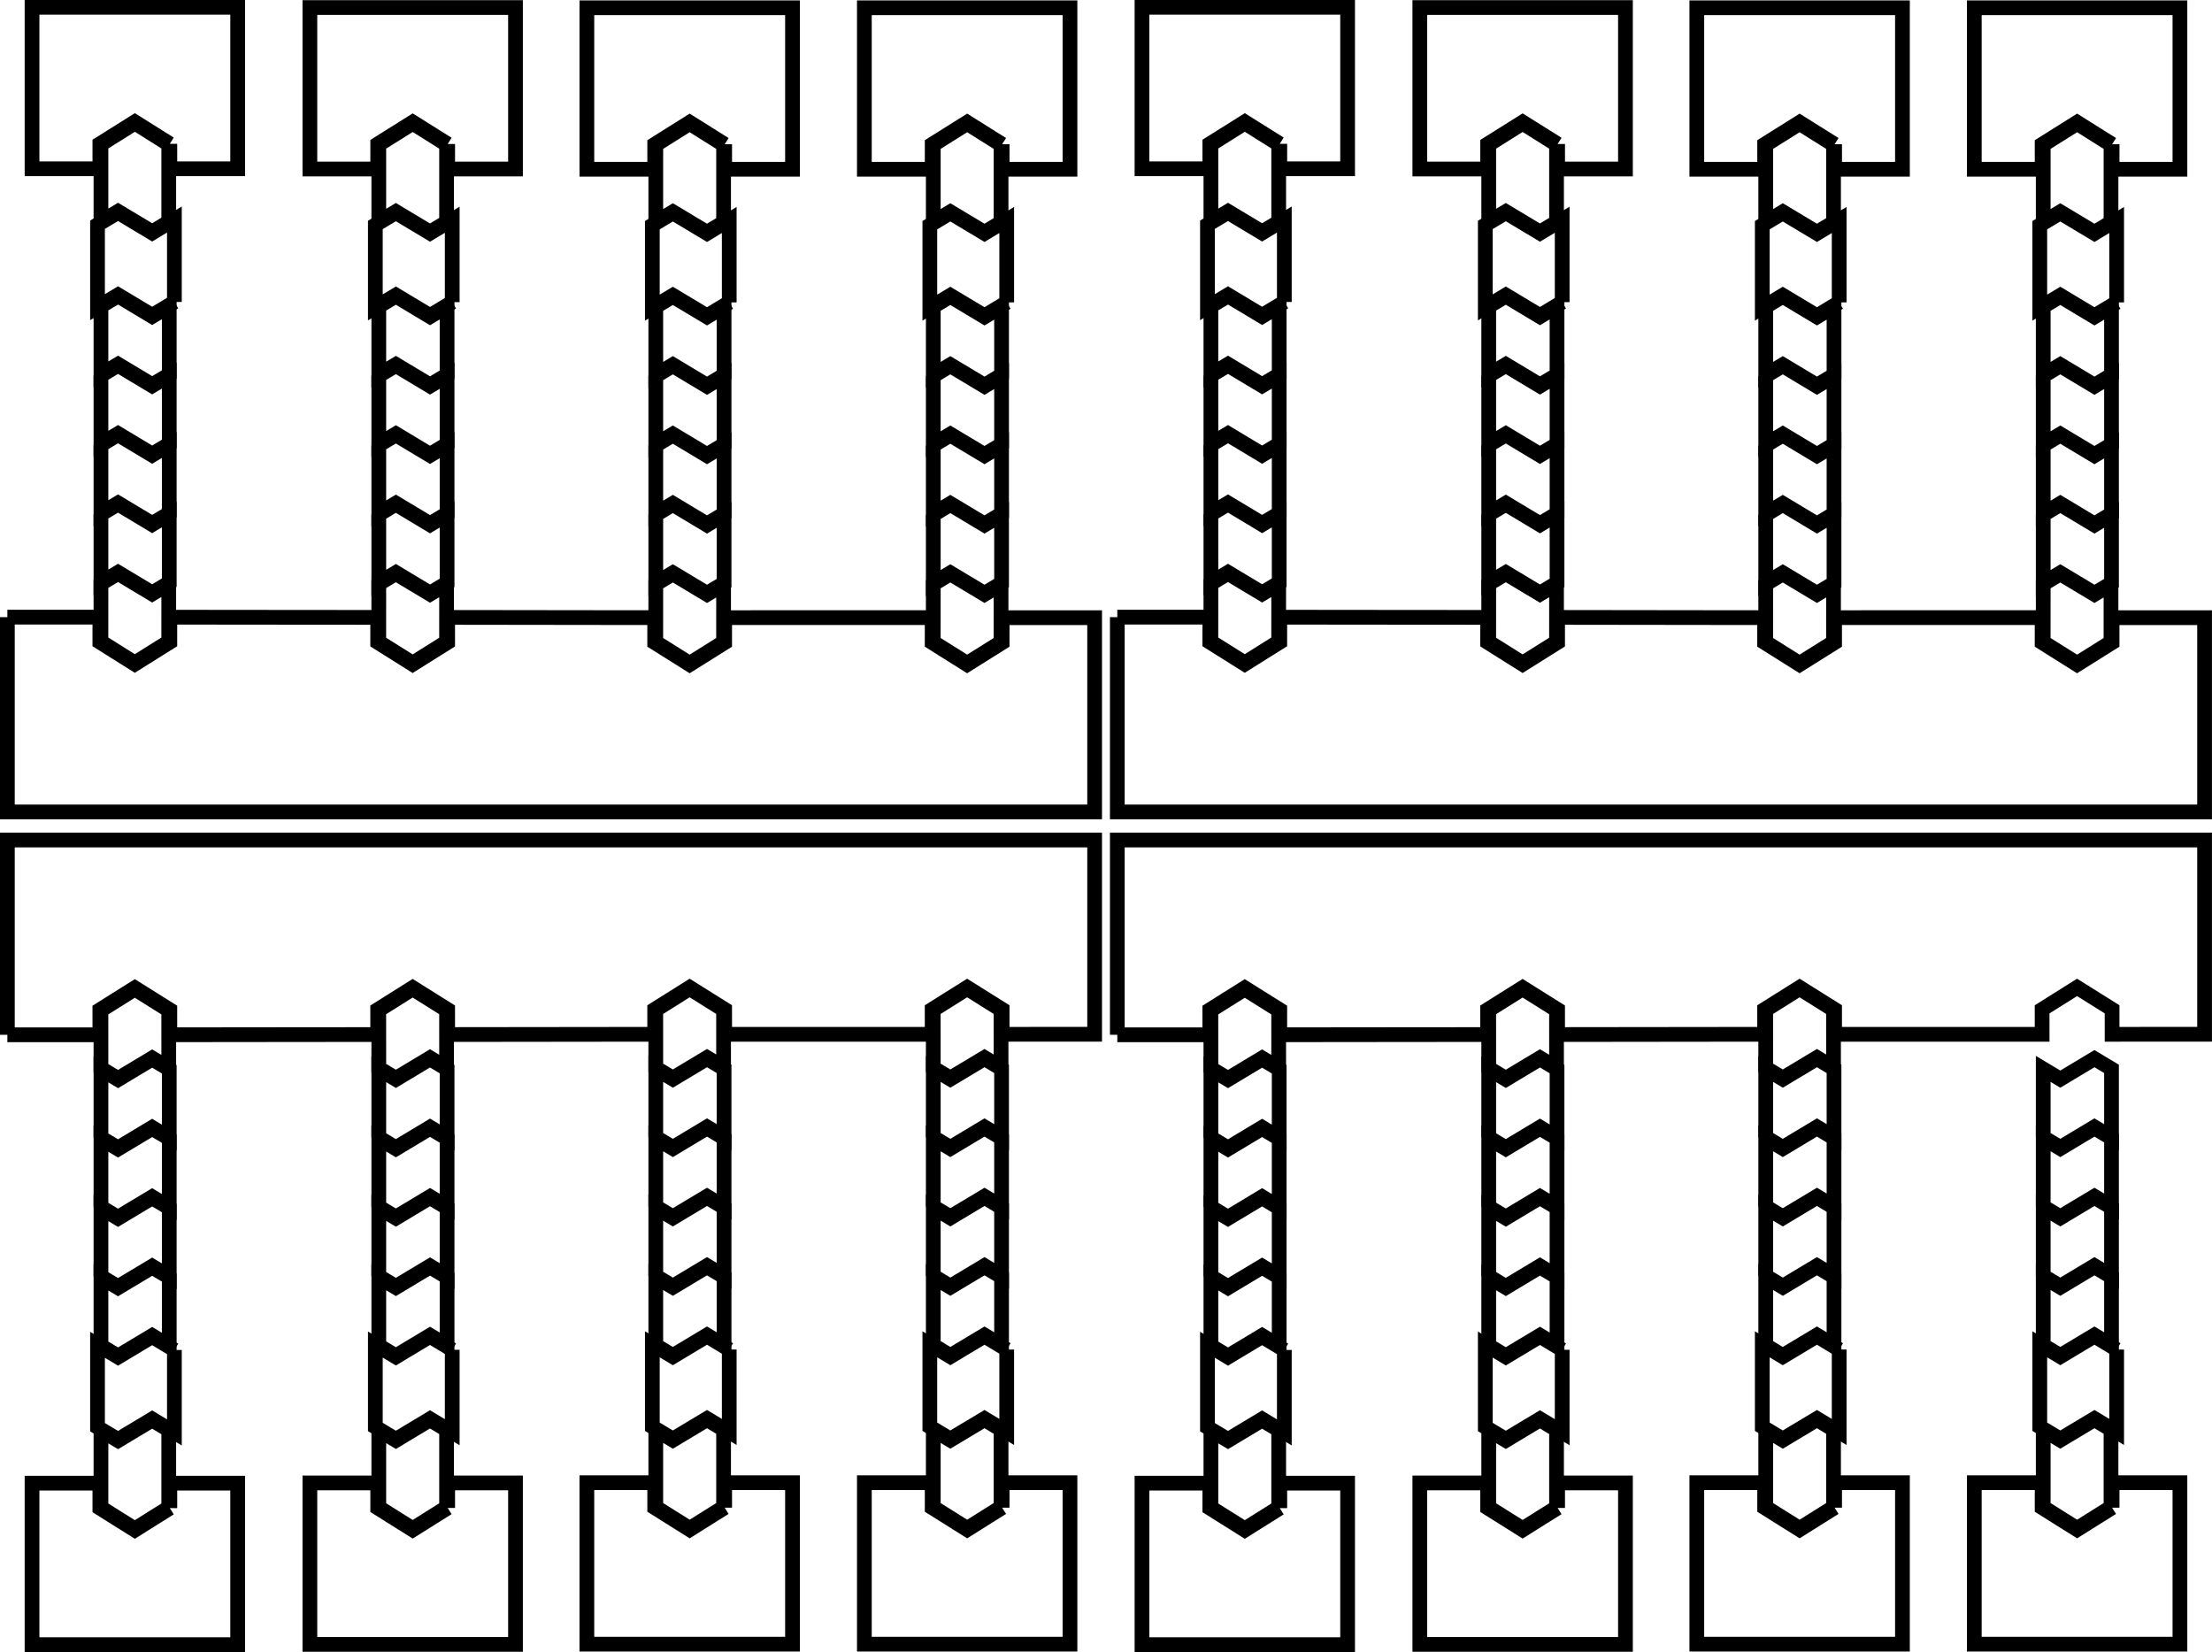 <?xml version="1.0" encoding="UTF-8" standalone="no"?>
<svg
   xmlns:dc="http://purl.org/dc/elements/1.1/"
   xmlns:cc="http://creativecommons.org/ns#"
   xmlns:rdf="http://www.w3.org/1999/02/22-rdf-syntax-ns#"
   xmlns:svg="http://www.w3.org/2000/svg"
   xmlns="http://www.w3.org/2000/svg"
   xmlns:sodipodi="http://sodipodi.sourceforge.net/DTD/sodipodi-0.dtd"
   xmlns:inkscape="http://www.inkscape.org/namespaces/inkscape"
   width="150.125"
   height="112.125"
   id="svg3281"
   version="1.1"
   inkscape:version="0.48.2 r9819"
   sodipodi:docname="test device 3.svg">
  <sodipodi:namedview
     pagecolor="#ffffff"
     bordercolor="#666666"
     borderopacity="1"
     objecttolerance="10"
     gridtolerance="10"
     guidetolerance="10"
     inkscape:pageopacity="0"
     inkscape:pageshadow="2"
     inkscape:window-width="640"
     inkscape:window-height="480"
     id="namedview3573"
     showgrid="false"
     inkscape:zoom="1.7940591"
     inkscape:cx="79.029652"
     inkscape:cy="51.076876"
     inkscape:window-x="314"
     inkscape:window-y="53"
     inkscape:window-maximized="0"
     inkscape:current-layer="g3571"
     fit-margin-top="0"
     fit-margin-left="0"
     fit-margin-right="0"
     fit-margin-bottom="0" />
  <desc
     id="desc3283">C:\Documents and Settings\User\Desktop\Alex\CMC 16 plex design.dxf - scale = 1.000000</desc>
  <defs
     id="defs3285">
    <marker
       refY="0"
       refX="0"
       style="overflow:visible"
       id="DistanceX"
       orient="auto">
      <path
         style="stroke:#000000;stroke-width:0.5"
         d="M 3,-3 L -3,3 M 0,-5 L 0,5"
         id="path3288"
         inkscape:connector-curvature="0" />
    </marker>
    <pattern
       height="8"
       width="8"
       patternUnits="userSpaceOnUse"
       y="0"
       x="0"
       id="Hatch">
      <path
         linecap="square"
         stroke="#000000"
         stroke-width="0.25"
         d="M8 4 l-4,4"
         id="path3291" />
      <path
         linecap="square"
         stroke="#000000"
         stroke-width="0.25"
         d="M6 2 l-4,4"
         id="path3293" />
      <path
         linecap="square"
         stroke="#000000"
         stroke-width="0.25"
         d="M4 0 l-4,4"
         id="path3295" />
    </pattern>
    <symbol
       id="*MODEL_SPACE" />
    <symbol
       id="*PAPER_SPACE" />
  </defs>
  <g
     inkscape:label="0"
     inkscape:groupmode="layer"
     id="g3299"
     transform="translate(0,-940.25)">
    <path
       style="fill:none;stroke:#000000"
       d="M 25.708,965.751 L 25.708,967.005 L 25.708,968.229 L 25.708,970.386 L 26.867,969.691 L 29.184,971.081 L 30.343,970.386 L 30.343,968.069 L 30.343,966.867 L 30.343,965.751 L 29.184,966.447 L 26.867,965.056 L 25.708,965.751"
       id="path3301"
       inkscape:connector-curvature="0" />
    <path
       style="fill:none;stroke:#000000"
       d="M 30.693,960.756 L 30.692,960.351 L 30.692,955.162 L 29.184,956.071 L 26.867,954.681 L 25.474,955.517 L 25.474,961.11 L 26.867,960.275 L 29.184,961.665 L 30.693,960.756 L 30.693,960.756"
       id="path3303"
       inkscape:connector-curvature="0" />
    <path
       style="fill:none;stroke:#000000"
       d="M 49.182,950.04 L 46.808,948.551 L 44.434,950.04 L 44.434,951.736 L 39.83,951.736 L 39.83,940.778 L 53.786,940.778 L 53.786,951.736 L 49.182,951.736 L 49.182,950.04"
       id="path3305"
       inkscape:connector-curvature="0" />
    <path
       style="fill:none;stroke:#000000"
       d="M 30.309,950.061 L 28.009,948.617 L 25.708,950.061 L 25.708,955.303 L 26.867,954.608 L 29.184,955.998 L 30.309,955.32 L 30.309,950.061"
       id="path3307"
       inkscape:connector-curvature="0" />
    <path
       style="fill:none;stroke:#000000"
       d="M 30.383,950.023 L 30.383,951.719 L 34.986,951.719 L 34.986,940.761 L 21.031,940.761 L 21.031,951.719 L 25.635,951.719 L 25.635,950.023 L 28.009,948.534 L 30.383,950.023"
       id="path3309"
       inkscape:connector-curvature="0" />
    <path
       style="fill:none;stroke:#000000"
       d="M 68.014,950.04 L 65.64,948.551 L 63.266,950.04 L 63.266,951.736 L 58.663,951.736 L 58.663,940.778 L 72.618,940.778 L 72.618,951.736 L 68.014,951.736 L 68.014,950.04"
       id="path3311"
       inkscape:connector-curvature="0" />
    <path
       style="fill:none;stroke:#000000"
       d="M 25.708,970.46 L 25.708,971.713 L 25.708,972.937 L 25.708,975.094 L 26.867,974.399 L 29.184,975.79 L 30.343,975.094 L 30.343,972.777 L 30.343,971.575 L 30.343,970.46 L 29.184,971.155 L 26.867,969.764 L 25.708,970.46"
       id="path3313"
       inkscape:connector-curvature="0" />
    <path
       style="fill:none;stroke:#000000"
       d="M 25.708,975.168 L 25.708,976.421 L 25.708,977.645 L 25.708,979.803 L 26.867,979.107 L 29.184,980.498 L 30.343,979.803 L 30.343,977.485 L 30.343,976.283 L 30.343,975.168 L 29.184,975.863 L 26.867,974.472 L 25.708,975.168"
       id="path3315"
       inkscape:connector-curvature="0" />
    <path
       style="fill:none;stroke:#000000"
       d="M 25.708,961.043 L 25.708,962.297 L 25.708,963.52 L 25.708,965.678 L 26.867,964.983 L 29.184,966.373 L 30.343,965.678 L 30.343,963.361 L 30.343,962.159 L 30.343,961.043 L 29.184,961.738 L 26.867,960.348 L 25.708,961.043"
       id="path3317"
       inkscape:connector-curvature="0" />
    <path
       style="fill:none;stroke:#000000"
       d="M 44.507,965.768 L 44.507,967.022 L 44.507,968.246 L 44.507,970.403 L 45.666,969.708 L 47.983,971.098 L 49.142,970.403 L 49.142,968.086 L 49.142,966.884 L 49.142,965.768 L 47.983,966.464 L 45.666,965.073 L 44.507,965.768"
       id="path3319"
       inkscape:connector-curvature="0" />
    <path
       style="fill:none;stroke:#000000"
       d="M 49.492,960.773 L 49.492,960.368 L 49.492,955.179 L 47.983,956.088 L 45.666,954.698 L 44.273,955.534 L 44.273,961.127 L 45.666,960.292 L 47.983,961.682 L 49.492,960.773 L 49.492,960.773"
       id="path3321"
       inkscape:connector-curvature="0" />
    <path
       style="fill:none;stroke:#000000"
       d="M 49.109,950.078 L 46.808,948.634 L 44.507,950.078 L 44.507,955.32 L 45.666,954.625 L 47.983,956.015 L 49.109,955.337 L 49.109,950.078"
       id="path3323"
       inkscape:connector-curvature="0" />
    <path
       style="fill:none;stroke:#000000"
       d="M 44.507,970.476 L 44.507,971.73 L 44.507,972.954 L 44.507,975.111 L 45.666,974.416 L 47.983,975.807 L 49.142,975.111 L 49.142,972.794 L 49.142,971.592 L 49.142,970.476 L 47.983,971.172 L 45.666,969.781 L 44.507,970.476"
       id="path3325"
       inkscape:connector-curvature="0" />
    <path
       style="fill:none;stroke:#000000"
       d="M 44.507,975.185 L 44.507,976.438 L 44.507,977.662 L 44.507,979.82 L 45.666,979.124 L 47.983,980.515 L 49.142,979.82 L 49.142,977.502 L 49.142,976.3 L 49.142,975.185 L 47.983,975.88 L 45.666,974.489 L 44.507,975.185"
       id="path3327"
       inkscape:connector-curvature="0" />
    <path
       style="fill:none;stroke:#000000"
       d="M 44.507,961.06 L 44.507,962.314 L 44.507,963.537 L 44.507,965.695 L 45.666,965 L 47.983,966.39 L 49.142,965.695 L 49.142,963.378 L 49.142,962.176 L 49.142,961.06 L 47.983,961.755 L 45.666,960.365 L 44.507,961.06"
       id="path3329"
       inkscape:connector-curvature="0" />
    <path
       style="fill:none;stroke:#000000"
       d="M 63.34,965.768 L 63.34,967.022 L 63.34,968.246 L 63.34,970.403 L 64.498,969.708 L 66.816,971.098 L 67.975,970.403 L 67.975,968.086 L 67.975,966.884 L 67.975,965.768 L 66.816,966.464 L 64.498,965.073 L 63.34,965.768"
       id="path3331"
       inkscape:connector-curvature="0" />
    <path
       style="fill:none;stroke:#000000"
       d="M 68.325,960.773 L 68.324,960.368 L 68.324,955.179 L 66.816,956.088 L 64.498,954.698 L 63.106,955.534 L 63.106,961.127 L 64.498,960.292 L 66.816,961.682 L 68.325,960.773 L 68.325,960.773"
       id="path3333"
       inkscape:connector-curvature="0" />
    <path
       style="fill:none;stroke:#000000"
       d="M 67.941,950.078 L 65.64,948.634 L 63.34,950.078 L 63.34,955.32 L 64.498,954.625 L 66.816,956.015 L 67.941,955.337 L 67.941,950.078"
       id="path3335"
       inkscape:connector-curvature="0" />
    <path
       style="fill:none;stroke:#000000"
       d="M 63.34,970.476 L 63.34,971.73 L 63.34,972.954 L 63.34,975.111 L 64.498,974.416 L 66.816,975.807 L 67.975,975.111 L 67.975,972.794 L 67.975,971.592 L 67.975,970.476 L 66.816,971.172 L 64.498,969.781 L 63.34,970.476"
       id="path3337"
       inkscape:connector-curvature="0" />
    <path
       style="fill:none;stroke:#000000"
       d="M 63.34,975.185 L 63.34,976.438 L 63.34,977.662 L 63.34,979.82 L 64.498,979.124 L 66.816,980.515 L 67.975,979.82 L 67.975,977.502 L 67.975,976.3 L 67.975,975.185 L 66.816,975.88 L 64.498,974.489 L 63.34,975.185"
       id="path3339"
       inkscape:connector-curvature="0" />
    <path
       style="fill:none;stroke:#000000"
       d="M 63.34,961.06 L 63.34,962.314 L 63.34,963.537 L 63.34,965.695 L 64.498,965 L 66.816,966.39 L 67.975,965.695 L 67.975,963.378 L 67.975,962.176 L 67.975,961.06 L 66.816,961.755 L 64.498,960.365 L 63.34,961.06"
       id="path3341"
       inkscape:connector-curvature="0" />
    <path
       style="fill:none;stroke:#000000"
       d="M 6.852,965.737 L 6.852,966.991 L 6.852,968.215 L 6.852,970.372 L 8.01,969.677 L 10.328,971.068 L 11.487,970.372 L 11.487,968.055 L 11.487,966.853 L 11.487,965.737 L 10.328,966.433 L 8.01,965.042 L 6.852,965.737"
       id="path3343"
       inkscape:connector-curvature="0" />
    <path
       style="fill:none;stroke:#000000"
       d="M 11.837,960.742 L 11.836,960.337 L 11.836,955.148 L 10.328,956.057 L 8.01,954.667 L 6.618,955.503 L 6.618,961.096 L 8.01,960.261 L 10.328,961.651 L 11.837,960.742 L 11.837,960.742"
       id="path3345"
       inkscape:connector-curvature="0" />
    <path
       style="fill:none;stroke:#000000"
       d="M 11.453,950.047 L 9.152,948.604 L 6.852,950.047 L 6.852,955.289 L 8.01,954.594 L 10.328,955.984 L 11.453,955.306 L 11.453,950.047"
       id="path3347"
       inkscape:connector-curvature="0" />
    <path
       style="fill:none;stroke:#000000"
       d="M 11.526,950.009 L 11.526,951.705 L 16.13,951.705 L 16.13,940.747 L 2.175,940.747 L 2.175,951.705 L 6.778,951.705 L 6.778,950.009 L 9.152,948.52 L 11.526,950.009"
       id="path3349"
       inkscape:connector-curvature="0" />
    <path
       style="fill:none;stroke:#000000"
       d="M 6.852,970.446 L 6.852,971.699 L 6.852,972.923 L 6.852,975.08 L 8.01,974.385 L 10.328,975.776 L 11.487,975.08 L 11.487,972.763 L 11.487,971.561 L 11.487,970.446 L 10.328,971.141 L 8.01,969.75 L 6.852,970.446"
       id="path3351"
       inkscape:connector-curvature="0" />
    <path
       style="fill:none;stroke:#000000"
       d="M 6.852,975.154 L 6.852,976.407 L 6.852,977.631 L 6.852,979.789 L 8.01,979.093 L 10.328,980.484 L 11.487,979.789 L 11.487,977.471 L 11.487,976.269 L 11.487,975.154 L 10.328,975.849 L 8.01,974.458 L 6.852,975.154"
       id="path3353"
       inkscape:connector-curvature="0" />
    <path
       style="fill:none;stroke:#000000"
       d="M 6.852,961.029 L 6.852,962.283 L 6.852,963.506 L 6.852,965.664 L 8.01,964.969 L 10.328,966.359 L 11.487,965.664 L 11.487,963.347 L 11.487,962.145 L 11.487,961.029 L 10.328,961.725 L 8.01,960.334 L 6.852,961.029"
       id="path3355"
       inkscape:connector-curvature="0" />
    <path
       style="fill:none;stroke:#000000"
       d="M 0.5,982.132 L 0.5,995.352 L 74.291,995.352 L 74.291,982.17 L 68.014,982.167 L 68.013,983.862 L 65.638,985.351 L 63.265,983.86 L 63.266,982.165 L 60.112,982.164 L 49.181,982.167 L 49.18,983.862 L 46.806,985.351 L 44.432,983.86 L 44.433,982.165 L 41.351,982.164 L 30.382,982.15 L 30.381,983.845 L 28.006,985.334 L 25.633,983.843 L 25.634,982.148 L 21.63,982.146 L 11.526,982.136 L 11.525,983.831 L 9.15,985.32 L 6.777,983.829 L 6.778,982.134 L 0.5,982.132"
       id="path3357"
       inkscape:connector-curvature="0" />
    <path
       style="fill:none;stroke:#000000"
       d="M 11.453,979.882 L 11.452,983.794 L 9.15,985.236 L 6.85,983.792 L 6.852,979.862 L 8.01,979.167 L 10.328,980.557 L 11.453,979.882"
       id="path3359"
       inkscape:connector-curvature="0" />
    <path
       style="fill:none;stroke:#000000"
       d="M 30.309,979.896 L 30.308,983.808 L 28.006,985.25 L 25.706,983.806 L 25.708,979.876 L 26.867,979.181 L 29.184,980.571 L 30.309,979.896"
       id="path3361"
       inkscape:connector-curvature="0" />
    <path
       style="fill:none;stroke:#000000"
       d="M 49.109,979.913 L 49.107,983.825 L 46.805,985.267 L 44.505,983.823 L 44.507,979.893 L 45.666,979.198 L 47.983,980.588 L 49.109,979.913"
       id="path3363"
       inkscape:connector-curvature="0" />
    <path
       style="fill:none;stroke:#000000"
       d="M 67.941,979.913 L 67.939,983.825 L 65.638,985.267 L 63.338,983.823 L 63.34,979.893 L 64.498,979.198 L 66.816,980.588 L 67.941,979.913"
       id="path3365"
       inkscape:connector-curvature="0" />
    <path
       style="fill:none;stroke:#000000"
       d="M 101.038,965.751 L 101.038,967.005 L 101.038,968.229 L 101.038,970.386 L 102.197,969.691 L 104.514,971.081 L 105.673,970.386 L 105.673,968.069 L 105.673,966.867 L 105.673,965.751 L 104.514,966.447 L 102.197,965.056 L 101.038,965.751"
       id="path3367"
       inkscape:connector-curvature="0" />
    <path
       style="fill:none;stroke:#000000"
       d="M 106.023,960.756 L 106.023,960.351 L 106.023,955.162 L 104.514,956.071 L 102.197,954.681 L 100.804,955.517 L 100.804,961.11 L 102.197,960.275 L 104.514,961.665 L 106.023,960.756 L 106.023,960.756"
       id="path3369"
       inkscape:connector-curvature="0" />
    <path
       style="fill:none;stroke:#000000"
       d="M 124.512,950.04 L 122.138,948.551 L 119.764,950.04 L 119.764,951.736 L 115.16,951.736 L 115.16,940.778 L 129.116,940.778 L 129.116,951.736 L 124.512,951.736 L 124.512,950.04"
       id="path3371"
       inkscape:connector-curvature="0" />
    <path
       style="fill:none;stroke:#000000"
       d="M 105.64,950.061 L 103.339,948.617 L 101.038,950.061 L 101.038,955.303 L 102.197,954.608 L 104.514,955.998 L 105.64,955.32 L 105.64,950.061"
       id="path3373"
       inkscape:connector-curvature="0" />
    <path
       style="fill:none;stroke:#000000"
       d="M 105.713,950.023 L 105.713,951.719 L 110.317,951.719 L 110.317,940.761 L 96.361,940.761 L 96.361,951.719 L 100.965,951.719 L 100.965,950.023 L 103.339,948.534 L 105.713,950.023"
       id="path3375"
       inkscape:connector-curvature="0" />
    <path
       style="fill:none;stroke:#000000"
       d="M 101.038,970.46 L 101.038,971.713 L 101.038,972.937 L 101.038,975.094 L 102.197,974.399 L 104.514,975.79 L 105.673,975.094 L 105.673,972.777 L 105.673,971.575 L 105.673,970.46 L 104.514,971.155 L 102.197,969.764 L 101.038,970.46"
       id="path3377"
       inkscape:connector-curvature="0" />
    <path
       style="fill:none;stroke:#000000"
       d="M 101.038,975.168 L 101.038,976.421 L 101.038,977.645 L 101.038,979.803 L 102.197,979.107 L 104.514,980.498 L 105.673,979.803 L 105.673,977.485 L 105.673,976.283 L 105.673,975.168 L 104.514,975.863 L 102.197,974.472 L 101.038,975.168"
       id="path3379"
       inkscape:connector-curvature="0" />
    <path
       style="fill:none;stroke:#000000"
       d="M 101.038,961.043 L 101.038,962.297 L 101.038,963.52 L 101.038,965.678 L 102.197,964.983 L 104.514,966.373 L 105.673,965.678 L 105.673,963.361 L 105.673,962.159 L 105.673,961.043 L 104.514,961.738 L 102.197,960.348 L 101.038,961.043"
       id="path3381"
       inkscape:connector-curvature="0" />
    <path
       style="fill:none;stroke:#000000"
       d="M 119.837,965.768 L 119.837,967.022 L 119.837,968.246 L 119.837,970.403 L 120.996,969.708 L 123.313,971.098 L 124.472,970.403 L 124.472,968.086 L 124.472,966.884 L 124.472,965.768 L 123.313,966.464 L 120.996,965.073 L 119.837,965.768"
       id="path3383"
       inkscape:connector-curvature="0" />
    <path
       style="fill:none;stroke:#000000"
       d="M 124.822,960.773 L 124.822,960.368 L 124.822,955.179 L 123.313,956.088 L 120.996,954.698 L 119.603,955.534 L 119.603,961.127 L 120.996,960.292 L 123.313,961.682 L 124.822,960.773 L 124.822,960.773"
       id="path3385"
       inkscape:connector-curvature="0" />
    <path
       style="fill:none;stroke:#000000"
       d="M 124.439,950.078 L 122.138,948.634 L 119.837,950.078 L 119.837,955.32 L 120.996,954.625 L 123.313,956.015 L 124.439,955.337 L 124.439,950.078"
       id="path3387"
       inkscape:connector-curvature="0" />
    <path
       style="fill:none;stroke:#000000"
       d="M 119.837,970.476 L 119.837,971.73 L 119.837,972.954 L 119.837,975.111 L 120.996,974.416 L 123.313,975.807 L 124.472,975.111 L 124.472,972.794 L 124.472,971.592 L 124.472,970.476 L 123.313,971.172 L 120.996,969.781 L 119.837,970.476"
       id="path3389"
       inkscape:connector-curvature="0" />
    <path
       style="fill:none;stroke:#000000"
       d="M 119.837,975.185 L 119.837,976.438 L 119.837,977.662 L 119.837,979.82 L 120.996,979.124 L 123.313,980.515 L 124.472,979.82 L 124.472,977.502 L 124.472,976.3 L 124.472,975.185 L 123.313,975.88 L 120.996,974.489 L 119.837,975.185"
       id="path3391"
       inkscape:connector-curvature="0" />
    <path
       style="fill:none;stroke:#000000"
       d="M 119.837,961.06 L 119.837,962.314 L 119.837,963.537 L 119.837,965.695 L 120.996,965 L 123.313,966.39 L 124.472,965.695 L 124.472,963.378 L 124.472,962.176 L 124.472,961.06 L 123.313,961.755 L 120.996,960.365 L 119.837,961.06"
       id="path3393"
       inkscape:connector-curvature="0" />
    <path
       style="fill:none;stroke:#000000"
       d="M 82.182,965.737 L 82.182,966.991 L 82.182,968.215 L 82.182,970.372 L 83.341,969.677 L 85.658,971.068 L 86.817,970.372 L 86.817,968.055 L 86.817,966.853 L 86.817,965.737 L 85.658,966.433 L 83.341,965.042 L 82.182,965.737"
       id="path3395"
       inkscape:connector-curvature="0" />
    <path
       style="fill:none;stroke:#000000"
       d="M 87.167,960.742 L 87.166,960.337 L 87.166,955.148 L 85.658,956.057 L 83.341,954.667 L 81.948,955.503 L 81.948,961.096 L 83.341,960.261 L 85.658,961.651 L 87.167,960.742 L 87.167,960.742"
       id="path3397"
       inkscape:connector-curvature="0" />
    <path
       style="fill:none;stroke:#000000"
       d="M 86.783,950.047 L 84.483,948.604 L 82.182,950.047 L 82.182,955.289 L 83.341,954.594 L 85.658,955.984 L 86.783,955.306 L 86.783,950.047"
       id="path3399"
       inkscape:connector-curvature="0" />
    <path
       style="fill:none;stroke:#000000"
       d="M 86.857,950.009 L 86.857,951.705 L 91.46,951.705 L 91.46,940.747 L 77.505,940.747 L 77.505,951.705 L 82.109,951.705 L 82.109,950.009 L 84.483,948.52 L 86.857,950.009"
       id="path3401"
       inkscape:connector-curvature="0" />
    <path
       style="fill:none;stroke:#000000"
       d="M 82.182,970.446 L 82.182,971.699 L 82.182,972.923 L 82.182,975.08 L 83.341,974.385 L 85.658,975.776 L 86.817,975.08 L 86.817,972.763 L 86.817,971.561 L 86.817,970.446 L 85.658,971.141 L 83.341,969.75 L 82.182,970.446"
       id="path3403"
       inkscape:connector-curvature="0" />
    <path
       style="fill:none;stroke:#000000"
       d="M 82.182,975.154 L 82.182,976.407 L 82.182,977.631 L 82.182,979.789 L 83.341,979.093 L 85.658,980.484 L 86.817,979.789 L 86.817,977.471 L 86.817,976.269 L 86.817,975.154 L 85.658,975.849 L 83.341,974.458 L 82.182,975.154"
       id="path3405"
       inkscape:connector-curvature="0" />
    <path
       style="fill:none;stroke:#000000"
       d="M 82.182,961.029 L 82.182,962.283 L 82.182,963.506 L 82.182,965.664 L 83.341,964.969 L 85.658,966.359 L 86.817,965.664 L 86.817,963.347 L 86.817,962.145 L 86.817,961.029 L 85.658,961.725 L 83.341,960.334 L 82.182,961.029"
       id="path3407"
       inkscape:connector-curvature="0" />
    <path
       style="fill:none;stroke:#000000"
       d="M 75.83,982.132 L 75.83,995.352 L 149.621,995.352 L 149.621,982.17 L 143.344,982.167 L 143.343,983.862 L 140.968,985.351 L 138.595,983.86 L 138.596,982.165 L 135.442,982.164 L 124.511,982.167 L 124.51,983.862 L 122.136,985.351 L 119.762,983.86 L 119.763,982.165 L 116.681,982.164 L 105.712,982.15 L 105.711,983.845 L 103.337,985.334 L 100.963,983.843 L 100.964,982.148 L 96.96,982.146 L 86.856,982.136 L 86.855,983.831 L 84.48,985.32 L 82.107,983.829 L 82.108,982.134 L 75.83,982.132"
       id="path3409"
       inkscape:connector-curvature="0" />
    <path
       style="fill:none;stroke:#000000"
       d="M 86.783,979.882 L 86.781,983.794 L 84.48,985.236 L 82.18,983.792 L 82.182,979.862 L 83.341,979.167 L 85.658,980.557 L 86.783,979.882"
       id="path3411"
       inkscape:connector-curvature="0" />
    <path
       style="fill:none;stroke:#000000"
       d="M 105.64,979.896 L 105.638,983.808 L 103.336,985.25 L 101.036,983.806 L 101.038,979.876 L 102.197,979.181 L 104.514,980.571 L 105.64,979.896"
       id="path3413"
       inkscape:connector-curvature="0" />
    <path
       style="fill:none;stroke:#000000"
       d="M 124.439,979.913 L 124.437,983.825 L 122.135,985.267 L 119.835,983.823 L 119.837,979.893 L 120.996,979.198 L 123.313,980.588 L 124.439,979.913"
       id="path3415"
       inkscape:connector-curvature="0" />
    <path
       style="fill:none;stroke:#000000"
       d="M 143.345,950.04 L 140.971,948.551 L 138.597,950.04 L 138.597,951.736 L 133.993,951.736 L 133.993,940.778 L 147.948,940.778 L 147.948,951.736 L 143.345,951.736 L 143.345,950.04"
       id="path3417"
       inkscape:connector-curvature="0" />
    <path
       style="fill:none;stroke:#000000"
       d="M 138.67,965.768 L 138.67,967.022 L 138.67,968.246 L 138.67,970.403 L 139.829,969.708 L 142.146,971.098 L 143.305,970.403 L 143.305,968.086 L 143.305,966.884 L 143.305,965.768 L 142.146,966.464 L 139.829,965.073 L 138.67,965.768"
       id="path3419"
       inkscape:connector-curvature="0" />
    <path
       style="fill:none;stroke:#000000"
       d="M 143.655,960.773 L 143.654,960.368 L 143.654,955.179 L 142.146,956.088 L 139.829,954.698 L 138.436,955.534 L 138.436,961.127 L 139.829,960.292 L 142.146,961.682 L 143.655,960.773 L 143.655,960.773"
       id="path3421"
       inkscape:connector-curvature="0" />
    <path
       style="fill:none;stroke:#000000"
       d="M 143.271,950.078 L 140.971,948.634 L 138.67,950.078 L 138.67,955.32 L 139.829,954.625 L 142.146,956.015 L 143.271,955.337 L 143.271,950.078"
       id="path3423"
       inkscape:connector-curvature="0" />
    <path
       style="fill:none;stroke:#000000"
       d="M 138.67,970.476 L 138.67,971.73 L 138.67,972.954 L 138.67,975.111 L 139.829,974.416 L 142.146,975.807 L 143.305,975.111 L 143.305,972.794 L 143.305,971.592 L 143.305,970.476 L 142.146,971.172 L 139.829,969.781 L 138.67,970.476"
       id="path3425"
       inkscape:connector-curvature="0" />
    <path
       style="fill:none;stroke:#000000"
       d="M 138.67,975.185 L 138.67,976.438 L 138.67,977.662 L 138.67,979.82 L 139.829,979.124 L 142.146,980.515 L 143.305,979.82 L 143.305,977.502 L 143.305,976.3 L 143.305,975.185 L 142.146,975.88 L 139.829,974.489 L 138.67,975.185"
       id="path3427"
       inkscape:connector-curvature="0" />
    <path
       style="fill:none;stroke:#000000"
       d="M 138.67,961.06 L 138.67,962.314 L 138.67,963.537 L 138.67,965.695 L 139.829,965 L 142.146,966.39 L 143.305,965.695 L 143.305,963.378 L 143.305,962.176 L 143.305,961.06 L 142.146,961.755 L 139.829,960.365 L 138.67,961.06"
       id="path3429"
       inkscape:connector-curvature="0" />
    <path
       style="fill:none;stroke:#000000"
       d="M 143.271,979.913 L 143.269,983.825 L 140.968,985.267 L 138.668,983.823 L 138.67,979.893 L 139.829,979.198 L 142.146,980.588 L 143.271,979.913"
       id="path3431"
       inkscape:connector-curvature="0" />
    <path
       style="fill:none;stroke:#000000"
       d="M 25.708,1026.858 L 25.708,1025.604 L 25.708,1024.381 L 25.708,1022.223 L 26.867,1022.918 L 29.184,1021.528 L 30.343,1022.223 L 30.343,1024.541 L 30.343,1025.742 L 30.343,1026.858 L 29.184,1026.163 L 26.867,1027.553 L 25.708,1026.858"
       id="path3433"
       inkscape:connector-curvature="0" />
    <path
       style="fill:none;stroke:#000000"
       d="M 30.693,1031.853 L 30.692,1032.258 L 30.692,1037.447 L 29.184,1036.538 L 26.867,1037.928 L 25.474,1037.093 L 25.474,1031.499 L 26.867,1032.335 L 29.184,1030.944 L 30.693,1031.853 L 30.693,1031.853"
       id="path3435"
       inkscape:connector-curvature="0" />
    <path
       style="fill:none;stroke:#000000"
       d="M 49.182,1042.569 L 46.808,1044.059 L 44.434,1042.569 L 44.434,1040.874 L 39.83,1040.874 L 39.83,1051.831 L 53.786,1051.831 L 53.786,1040.874 L 49.182,1040.874 L 49.182,1042.569"
       id="path3437"
       inkscape:connector-curvature="0" />
    <path
       style="fill:none;stroke:#000000"
       d="M 30.309,1042.548 L 28.009,1043.992 L 25.708,1042.548 L 25.708,1037.306 L 26.867,1038.002 L 29.184,1036.611 L 30.309,1037.289 L 30.309,1042.548"
       id="path3439"
       inkscape:connector-curvature="0" />
    <path
       style="fill:none;stroke:#000000"
       d="M 30.383,1042.586 L 30.383,1040.891 L 34.986,1040.891 L 34.986,1051.848 L 21.031,1051.848 L 21.031,1040.891 L 25.635,1040.891 L 25.635,1042.586 L 28.009,1044.075 L 30.383,1042.586"
       id="path3441"
       inkscape:connector-curvature="0" />
    <path
       style="fill:none;stroke:#000000"
       d="M 68.014,1042.569 L 65.64,1044.059 L 63.266,1042.569 L 63.266,1040.874 L 58.663,1040.874 L 58.663,1051.831 L 72.618,1051.831 L 72.618,1040.874 L 68.014,1040.874 L 68.014,1042.569"
       id="path3443"
       inkscape:connector-curvature="0" />
    <path
       style="fill:none;stroke:#000000"
       d="M 25.708,1022.15 L 25.708,1020.896 L 25.708,1019.673 L 25.708,1017.515 L 26.867,1018.21 L 29.184,1016.82 L 30.343,1017.515 L 30.343,1019.832 L 30.343,1021.034 L 30.343,1022.15 L 29.184,1021.455 L 26.867,1022.845 L 25.708,1022.15"
       id="path3445"
       inkscape:connector-curvature="0" />
    <path
       style="fill:none;stroke:#000000"
       d="M 25.708,1017.442 L 25.708,1016.188 L 25.708,1014.965 L 25.708,1012.807 L 26.867,1013.502 L 29.184,1012.111 L 30.343,1012.807 L 30.343,1015.124 L 30.343,1016.326 L 30.343,1017.442 L 29.184,1016.746 L 26.867,1018.137 L 25.708,1017.442"
       id="path3447"
       inkscape:connector-curvature="0" />
    <path
       style="fill:none;stroke:#000000"
       d="M 25.708,1031.566 L 25.708,1030.313 L 25.708,1029.089 L 25.708,1026.931 L 26.867,1027.626 L 29.184,1026.236 L 30.343,1026.931 L 30.343,1029.249 L 30.343,1030.45 L 30.343,1031.566 L 29.184,1030.871 L 26.867,1032.261 L 25.708,1031.566"
       id="path3449"
       inkscape:connector-curvature="0" />
    <path
       style="fill:none;stroke:#000000"
       d="M 44.507,1026.841 L 44.507,1025.588 L 44.507,1024.364 L 44.507,1022.206 L 45.666,1022.901 L 47.983,1021.511 L 49.142,1022.206 L 49.142,1024.524 L 49.142,1025.725 L 49.142,1026.841 L 47.983,1026.146 L 45.666,1027.536 L 44.507,1026.841"
       id="path3451"
       inkscape:connector-curvature="0" />
    <path
       style="fill:none;stroke:#000000"
       d="M 49.492,1031.836 L 49.492,1032.241 L 49.492,1037.43 L 47.983,1036.521 L 45.666,1037.911 L 44.273,1037.076 L 44.273,1031.482 L 45.666,1032.318 L 47.983,1030.927 L 49.492,1031.836 L 49.492,1031.836"
       id="path3453"
       inkscape:connector-curvature="0" />
    <path
       style="fill:none;stroke:#000000"
       d="M 49.109,1042.531 L 46.808,1043.975 L 44.507,1042.531 L 44.507,1037.289 L 45.666,1037.985 L 47.983,1036.594 L 49.109,1037.272 L 49.109,1042.531"
       id="path3455"
       inkscape:connector-curvature="0" />
    <path
       style="fill:none;stroke:#000000"
       d="M 44.507,1022.133 L 44.507,1020.879 L 44.507,1019.656 L 44.507,1017.498 L 45.666,1018.193 L 47.983,1016.803 L 49.142,1017.498 L 49.142,1019.815 L 49.142,1021.017 L 49.142,1022.133 L 47.983,1021.438 L 45.666,1022.828 L 44.507,1022.133"
       id="path3457"
       inkscape:connector-curvature="0" />
    <path
       style="fill:none;stroke:#000000"
       d="M 44.507,1017.425 L 44.507,1016.171 L 44.507,1014.947 L 44.507,1012.79 L 45.666,1013.485 L 47.983,1012.095 L 49.142,1012.79 L 49.142,1015.107 L 49.142,1016.309 L 49.142,1017.425 L 47.983,1016.73 L 45.666,1018.12 L 44.507,1017.425"
       id="path3459"
       inkscape:connector-curvature="0" />
    <path
       style="fill:none;stroke:#000000"
       d="M 44.507,1031.549 L 44.507,1030.296 L 44.507,1029.072 L 44.507,1026.914 L 45.666,1027.609 L 47.983,1026.219 L 49.142,1026.914 L 49.142,1029.232 L 49.142,1030.433 L 49.142,1031.549 L 47.983,1030.854 L 45.666,1032.244 L 44.507,1031.549"
       id="path3461"
       inkscape:connector-curvature="0" />
    <path
       style="fill:none;stroke:#000000"
       d="M 63.34,1026.841 L 63.34,1025.588 L 63.34,1024.364 L 63.34,1022.206 L 64.498,1022.901 L 66.816,1021.511 L 67.975,1022.206 L 67.975,1024.524 L 67.975,1025.725 L 67.975,1026.841 L 66.816,1026.146 L 64.498,1027.536 L 63.34,1026.841"
       id="path3463"
       inkscape:connector-curvature="0" />
    <path
       style="fill:none;stroke:#000000"
       d="M 68.325,1031.836 L 68.324,1032.241 L 68.324,1037.43 L 66.816,1036.521 L 64.498,1037.911 L 63.106,1037.076 L 63.106,1031.482 L 64.498,1032.318 L 66.816,1030.927 L 68.325,1031.836 L 68.325,1031.836"
       id="path3465"
       inkscape:connector-curvature="0" />
    <path
       style="fill:none;stroke:#000000"
       d="M 67.941,1042.531 L 65.64,1043.975 L 63.34,1042.531 L 63.34,1037.289 L 64.498,1037.985 L 66.816,1036.594 L 67.941,1037.272 L 67.941,1042.531"
       id="path3467"
       inkscape:connector-curvature="0" />
    <path
       style="fill:none;stroke:#000000"
       d="M 63.34,1022.133 L 63.34,1020.879 L 63.34,1019.656 L 63.34,1017.498 L 64.498,1018.193 L 66.816,1016.803 L 67.975,1017.498 L 67.975,1019.815 L 67.975,1021.017 L 67.975,1022.133 L 66.816,1021.438 L 64.498,1022.828 L 63.34,1022.133"
       id="path3469"
       inkscape:connector-curvature="0" />
    <path
       style="fill:none;stroke:#000000"
       d="M 63.34,1017.425 L 63.34,1016.171 L 63.34,1014.947 L 63.34,1012.79 L 64.498,1013.485 L 66.816,1012.095 L 67.975,1012.79 L 67.975,1015.107 L 67.975,1016.309 L 67.975,1017.425 L 66.816,1016.73 L 64.498,1018.12 L 63.34,1017.425"
       id="path3471"
       inkscape:connector-curvature="0" />
    <path
       style="fill:none;stroke:#000000"
       d="M 63.34,1031.549 L 63.34,1030.296 L 63.34,1029.072 L 63.34,1026.914 L 64.498,1027.609 L 66.816,1026.219 L 67.975,1026.914 L 67.975,1029.232 L 67.975,1030.433 L 67.975,1031.549 L 66.816,1030.854 L 64.498,1032.244 L 63.34,1031.549"
       id="path3473"
       inkscape:connector-curvature="0" />
    <path
       style="fill:none;stroke:#000000"
       d="M 6.852,1026.872 L 6.852,1025.619 L 6.852,1024.395 L 6.852,1022.237 L 8.01,1022.932 L 10.328,1021.542 L 11.487,1022.237 L 11.487,1024.554 L 11.487,1025.756 L 11.487,1026.872 L 10.328,1026.177 L 8.01,1027.567 L 6.852,1026.872"
       id="path3475"
       inkscape:connector-curvature="0" />
    <path
       style="fill:none;stroke:#000000"
       d="M 11.837,1031.867 L 11.836,1032.272 L 11.836,1037.461 L 10.328,1036.552 L 8.01,1037.942 L 6.618,1037.107 L 6.618,1031.513 L 8.01,1032.349 L 10.328,1030.958 L 11.837,1031.867 L 11.837,1031.867"
       id="path3477"
       inkscape:connector-curvature="0" />
    <path
       style="fill:none;stroke:#000000"
       d="M 11.453,1042.562 L 9.152,1044.006 L 6.852,1042.562 L 6.852,1037.32 L 8.01,1038.015 L 10.328,1036.625 L 11.453,1037.303 L 11.453,1042.562"
       id="path3479"
       inkscape:connector-curvature="0" />
    <path
       style="fill:none;stroke:#000000"
       d="M 11.526,1042.6 L 11.526,1040.905 L 16.13,1040.905 L 16.13,1051.862 L 2.175,1051.862 L 2.175,1040.905 L 6.778,1040.905 L 6.778,1042.6 L 9.152,1044.09 L 11.526,1042.6"
       id="path3481"
       inkscape:connector-curvature="0" />
    <path
       style="fill:none;stroke:#000000"
       d="M 6.852,1022.164 L 6.852,1020.91 L 6.852,1019.687 L 6.852,1017.529 L 8.01,1018.224 L 10.328,1016.834 L 11.487,1017.529 L 11.487,1019.846 L 11.487,1021.048 L 11.487,1022.164 L 10.328,1021.468 L 8.01,1022.859 L 6.852,1022.164"
       id="path3483"
       inkscape:connector-curvature="0" />
    <path
       style="fill:none;stroke:#000000"
       d="M 6.852,1017.456 L 6.852,1016.202 L 6.852,1014.978 L 6.852,1012.821 L 8.01,1013.516 L 10.328,1012.125 L 11.487,1012.821 L 11.487,1015.138 L 11.487,1016.34 L 11.487,1017.456 L 10.328,1016.76 L 8.01,1018.151 L 6.852,1017.456"
       id="path3485"
       inkscape:connector-curvature="0" />
    <path
       style="fill:none;stroke:#000000"
       d="M 6.852,1031.58 L 6.852,1030.327 L 6.852,1029.103 L 6.852,1026.945 L 8.01,1027.64 L 10.328,1026.25 L 11.487,1026.945 L 11.487,1029.263 L 11.487,1030.464 L 11.487,1031.58 L 10.328,1030.885 L 8.01,1032.275 L 6.852,1031.58"
       id="path3487"
       inkscape:connector-curvature="0" />
    <path
       style="fill:none;stroke:#000000"
       d="M 0.5,1010.477 L 0.5,997.257 L 74.291,997.257 L 74.291,1010.44 L 68.014,1010.443 L 68.013,1008.747 L 65.638,1007.259 L 63.265,1008.749 L 63.266,1010.445 L 60.112,1010.446 L 49.181,1010.443 L 49.18,1008.747 L 46.806,1007.259 L 44.432,1008.749 L 44.433,1010.445 L 41.351,1010.446 L 30.382,1010.459 L 30.381,1008.764 L 28.006,1007.275 L 25.633,1008.766 L 25.634,1010.461 L 21.63,1010.463 L 11.526,1010.474 L 11.525,1008.778 L 9.15,1007.29 L 6.777,1008.78 L 6.778,1010.476 L 0.5,1010.477"
       id="path3489"
       inkscape:connector-curvature="0" />
    <path
       style="fill:none;stroke:#000000"
       d="M 11.453,1012.727 L 11.452,1008.816 L 9.15,1007.373 L 6.85,1008.817 L 6.852,1012.747 L 8.01,1013.443 L 10.328,1012.052 L 11.453,1012.727"
       id="path3491"
       inkscape:connector-curvature="0" />
    <path
       style="fill:none;stroke:#000000"
       d="M 30.309,1012.713 L 30.308,1008.802 L 28.006,1007.359 L 25.706,1008.803 L 25.708,1012.734 L 26.867,1013.429 L 29.184,1012.038 L 30.309,1012.713"
       id="path3493"
       inkscape:connector-curvature="0" />
    <path
       style="fill:none;stroke:#000000"
       d="M 49.109,1012.697 L 49.107,1008.785 L 46.805,1007.342 L 44.505,1008.787 L 44.507,1012.717 L 45.666,1013.412 L 47.983,1012.021 L 49.109,1012.697"
       id="path3495"
       inkscape:connector-curvature="0" />
    <path
       style="fill:none;stroke:#000000"
       d="M 67.941,1012.697 L 67.939,1008.785 L 65.638,1007.342 L 63.338,1008.787 L 63.34,1012.717 L 64.498,1013.412 L 66.816,1012.021 L 67.941,1012.697"
       id="path3497"
       inkscape:connector-curvature="0" />
    <path
       style="fill:none;stroke:#000000"
       d="M 101.038,1026.858 L 101.038,1025.604 L 101.038,1024.381 L 101.038,1022.223 L 102.197,1022.918 L 104.514,1021.528 L 105.673,1022.223 L 105.673,1024.541 L 105.673,1025.742 L 105.673,1026.858 L 104.514,1026.163 L 102.197,1027.553 L 101.038,1026.858"
       id="path3499"
       inkscape:connector-curvature="0" />
    <path
       style="fill:none;stroke:#000000"
       d="M 106.023,1031.853 L 106.023,1032.258 L 106.023,1037.447 L 104.514,1036.538 L 102.197,1037.928 L 100.804,1037.093 L 100.804,1031.499 L 102.197,1032.335 L 104.514,1030.944 L 106.023,1031.853 L 106.023,1031.853"
       id="path3501"
       inkscape:connector-curvature="0" />
    <path
       style="fill:none;stroke:#000000"
       d="M 124.512,1042.569 L 122.138,1044.059 L 119.764,1042.569 L 119.764,1040.874 L 115.16,1040.874 L 115.16,1051.831 L 129.116,1051.831 L 129.116,1040.874 L 124.512,1040.874 L 124.512,1042.569"
       id="path3503"
       inkscape:connector-curvature="0" />
    <path
       style="fill:none;stroke:#000000"
       d="M 105.64,1042.548 L 103.339,1043.992 L 101.038,1042.548 L 101.038,1037.306 L 102.197,1038.002 L 104.514,1036.611 L 105.64,1037.289 L 105.64,1042.548"
       id="path3505"
       inkscape:connector-curvature="0" />
    <path
       style="fill:none;stroke:#000000"
       d="M 105.713,1042.586 L 105.713,1040.891 L 110.317,1040.891 L 110.317,1051.848 L 96.361,1051.848 L 96.361,1040.891 L 100.965,1040.891 L 100.965,1042.586 L 103.339,1044.075 L 105.713,1042.586"
       id="path3507"
       inkscape:connector-curvature="0" />
    <path
       style="fill:none;stroke:#000000"
       d="M 101.038,1022.15 L 101.038,1020.896 L 101.038,1019.673 L 101.038,1017.515 L 102.197,1018.21 L 104.514,1016.82 L 105.673,1017.515 L 105.673,1019.832 L 105.673,1021.034 L 105.673,1022.15 L 104.514,1021.455 L 102.197,1022.845 L 101.038,1022.15"
       id="path3509"
       inkscape:connector-curvature="0" />
    <path
       style="fill:none;stroke:#000000"
       d="M 101.038,1017.442 L 101.038,1016.188 L 101.038,1014.965 L 101.038,1012.807 L 102.197,1013.502 L 104.514,1012.111 L 105.673,1012.807 L 105.673,1015.124 L 105.673,1016.326 L 105.673,1017.442 L 104.514,1016.746 L 102.197,1018.137 L 101.038,1017.442"
       id="path3511"
       inkscape:connector-curvature="0" />
    <path
       style="fill:none;stroke:#000000"
       d="M 101.038,1031.566 L 101.038,1030.313 L 101.038,1029.089 L 101.038,1026.931 L 102.197,1027.626 L 104.514,1026.236 L 105.673,1026.931 L 105.673,1029.249 L 105.673,1030.45 L 105.673,1031.566 L 104.514,1030.871 L 102.197,1032.261 L 101.038,1031.566"
       id="path3513"
       inkscape:connector-curvature="0" />
    <path
       style="fill:none;stroke:#000000"
       d="M 119.837,1026.841 L 119.837,1025.588 L 119.837,1024.364 L 119.837,1022.206 L 120.996,1022.901 L 123.313,1021.511 L 124.472,1022.206 L 124.472,1024.524 L 124.472,1025.725 L 124.472,1026.841 L 123.313,1026.146 L 120.996,1027.536 L 119.837,1026.841"
       id="path3515"
       inkscape:connector-curvature="0" />
    <path
       style="fill:none;stroke:#000000"
       d="M 124.822,1031.836 L 124.822,1032.241 L 124.822,1037.43 L 123.313,1036.521 L 120.996,1037.911 L 119.603,1037.076 L 119.603,1031.482 L 120.996,1032.318 L 123.313,1030.927 L 124.822,1031.836 L 124.822,1031.836"
       id="path3517"
       inkscape:connector-curvature="0" />
    <path
       style="fill:none;stroke:#000000"
       d="M 124.439,1042.531 L 122.138,1043.975 L 119.837,1042.531 L 119.837,1037.289 L 120.996,1037.985 L 123.313,1036.594 L 124.439,1037.272 L 124.439,1042.531"
       id="path3519"
       inkscape:connector-curvature="0" />
    <path
       style="fill:none;stroke:#000000"
       d="M 119.837,1022.133 L 119.837,1020.879 L 119.837,1019.656 L 119.837,1017.498 L 120.996,1018.193 L 123.313,1016.803 L 124.472,1017.498 L 124.472,1019.815 L 124.472,1021.017 L 124.472,1022.133 L 123.313,1021.438 L 120.996,1022.828 L 119.837,1022.133"
       id="path3521"
       inkscape:connector-curvature="0" />
    <path
       style="fill:none;stroke:#000000"
       d="M 119.837,1017.425 L 119.837,1016.171 L 119.837,1014.947 L 119.837,1012.79 L 120.996,1013.485 L 123.313,1012.095 L 124.472,1012.79 L 124.472,1015.107 L 124.472,1016.309 L 124.472,1017.425 L 123.313,1016.73 L 120.996,1018.12 L 119.837,1017.425"
       id="path3523"
       inkscape:connector-curvature="0" />
    <path
       style="fill:none;stroke:#000000"
       d="M 119.837,1031.549 L 119.837,1030.296 L 119.837,1029.072 L 119.837,1026.914 L 120.996,1027.609 L 123.313,1026.219 L 124.472,1026.914 L 124.472,1029.232 L 124.472,1030.433 L 124.472,1031.549 L 123.313,1030.854 L 120.996,1032.244 L 119.837,1031.549"
       id="path3525"
       inkscape:connector-curvature="0" />
    <path
       style="fill:none;stroke:#000000"
       d="M 82.182,1026.872 L 82.182,1025.619 L 82.182,1024.395 L 82.182,1022.237 L 83.341,1022.932 L 85.658,1021.542 L 86.817,1022.237 L 86.817,1024.554 L 86.817,1025.756 L 86.817,1026.872 L 85.658,1026.177 L 83.341,1027.567 L 82.182,1026.872"
       id="path3527"
       inkscape:connector-curvature="0" />
    <path
       style="fill:none;stroke:#000000"
       d="M 87.167,1031.867 L 87.166,1032.272 L 87.166,1037.461 L 85.658,1036.552 L 83.341,1037.942 L 81.948,1037.107 L 81.948,1031.513 L 83.341,1032.349 L 85.658,1030.958 L 87.167,1031.867 L 87.167,1031.867"
       id="path3529"
       inkscape:connector-curvature="0" />
    <path
       style="fill:none;stroke:#000000"
       d="M 86.783,1042.562 L 84.483,1044.006 L 82.182,1042.562 L 82.182,1037.32 L 83.341,1038.015 L 85.658,1036.625 L 86.783,1037.303 L 86.783,1042.562"
       id="path3531"
       inkscape:connector-curvature="0" />
    <path
       style="fill:none;stroke:#000000"
       d="M 86.857,1042.6 L 86.857,1040.905 L 91.46,1040.905 L 91.46,1051.862 L 77.505,1051.862 L 77.505,1040.905 L 82.109,1040.905 L 82.109,1042.6 L 84.483,1044.09 L 86.857,1042.6"
       id="path3533"
       inkscape:connector-curvature="0" />
    <path
       style="fill:none;stroke:#000000"
       d="M 82.182,1022.164 L 82.182,1020.91 L 82.182,1019.687 L 82.182,1017.529 L 83.341,1018.224 L 85.658,1016.834 L 86.817,1017.529 L 86.817,1019.846 L 86.817,1021.048 L 86.817,1022.164 L 85.658,1021.468 L 83.341,1022.859 L 82.182,1022.164"
       id="path3535"
       inkscape:connector-curvature="0" />
    <path
       style="fill:none;stroke:#000000"
       d="M 82.182,1017.456 L 82.182,1016.202 L 82.182,1014.978 L 82.182,1012.821 L 83.341,1013.516 L 85.658,1012.125 L 86.817,1012.821 L 86.817,1015.138 L 86.817,1016.34 L 86.817,1017.456 L 85.658,1016.76 L 83.341,1018.151 L 82.182,1017.456"
       id="path3537"
       inkscape:connector-curvature="0" />
    <path
       style="fill:none;stroke:#000000"
       d="M 82.182,1031.58 L 82.182,1030.327 L 82.182,1029.103 L 82.182,1026.945 L 83.341,1027.64 L 85.658,1026.25 L 86.817,1026.945 L 86.817,1029.263 L 86.817,1030.464 L 86.817,1031.58 L 85.658,1030.885 L 83.341,1032.275 L 82.182,1031.58"
       id="path3539"
       inkscape:connector-curvature="0" />
    <path
       style="fill:none;stroke:#000000"
       d="M 75.83,1010.477 L 75.83,997.257 L 149.621,997.257 L 149.621,1010.44 L 143.344,1010.443 L 143.343,1008.747 L 140.968,1007.259 L 138.595,1008.749 L 138.596,1010.445 L 135.442,1010.446 L 124.511,1010.443 L 124.51,1008.747 L 122.136,1007.259 L 119.762,1008.749 L 119.763,1010.445 L 116.681,1010.446 L 105.712,1010.459 L 105.711,1008.764 L 103.337,1007.275 L 100.963,1008.766 L 100.964,1010.461 L 96.96,1010.463 L 86.856,1010.474 L 86.855,1008.778 L 84.48,1007.29 L 82.107,1008.78 L 82.108,1010.476 L 75.83,1010.477"
       id="path3541"
       inkscape:connector-curvature="0" />
    <path
       style="fill:none;stroke:#000000"
       d="M 86.783,1012.727 L 86.781,1008.816 L 84.48,1007.373 L 82.18,1008.817 L 82.182,1012.747 L 83.341,1013.443 L 85.658,1012.052 L 86.783,1012.727"
       id="path3543"
       inkscape:connector-curvature="0" />
    <path
       style="fill:none;stroke:#000000"
       d="M 105.64,1012.713 L 105.638,1008.802 L 103.336,1007.359 L 101.036,1008.803 L 101.038,1012.734 L 102.197,1013.429 L 104.514,1012.038 L 105.64,1012.713"
       id="path3545"
       inkscape:connector-curvature="0" />
    <path
       style="fill:none;stroke:#000000"
       d="M 124.439,1012.697 L 124.437,1008.785 L 122.135,1007.342 L 119.835,1008.787 L 119.837,1012.717 L 120.996,1013.412 L 123.313,1012.021 L 124.439,1012.697"
       id="path3547"
       inkscape:connector-curvature="0" />
    <path
       style="fill:none;stroke:#000000"
       d="M 143.345,1042.569 L 140.971,1044.059 L 138.597,1042.569 L 138.597,1040.874 L 133.993,1040.874 L 133.993,1051.831 L 147.948,1051.831 L 147.948,1040.874 L 143.345,1040.874 L 143.345,1042.569"
       id="path3549"
       inkscape:connector-curvature="0" />
    <path
       style="fill:none;stroke:#000000"
       d="M 138.67,1026.841 L 138.67,1025.588 L 138.67,1024.364 L 138.67,1022.206 L 139.829,1022.901 L 142.146,1021.511 L 143.305,1022.206 L 143.305,1024.524 L 143.305,1025.725 L 143.305,1026.841 L 142.146,1026.146 L 139.829,1027.536 L 138.67,1026.841"
       id="path3551"
       inkscape:connector-curvature="0" />
    <path
       style="fill:none;stroke:#000000"
       d="M 143.655,1031.836 L 143.654,1032.241 L 143.654,1037.43 L 142.146,1036.521 L 139.829,1037.911 L 138.436,1037.076 L 138.436,1031.482 L 139.829,1032.318 L 142.146,1030.927 L 143.655,1031.836 L 143.655,1031.836"
       id="path3553"
       inkscape:connector-curvature="0" />
    <path
       style="fill:none;stroke:#000000"
       d="M 143.271,1042.531 L 140.971,1043.975 L 138.67,1042.531 L 138.67,1037.289 L 139.829,1037.985 L 142.146,1036.594 L 143.271,1037.272 L 143.271,1042.531"
       id="path3555"
       inkscape:connector-curvature="0" />
    <path
       style="fill:none;stroke:#000000"
       d="M 138.67,1022.133 L 138.67,1020.879 L 138.67,1019.656 L 138.67,1017.498 L 139.829,1018.193 L 142.146,1016.803 L 143.305,1017.498 L 143.305,1019.815 L 143.305,1021.017 L 143.305,1022.133 L 142.146,1021.438 L 139.829,1022.828 L 138.67,1022.133"
       id="path3557"
       inkscape:connector-curvature="0" />
    <path
       style="fill:none;stroke:#000000"
       d="M 138.67,1017.425 L 138.67,1016.171 L 138.67,1014.947 L 138.67,1012.79 L 139.829,1013.485 L 142.146,1012.095 L 143.305,1012.79 L 143.305,1015.107 L 143.305,1016.309 L 143.305,1017.425 L 142.146,1016.73 L 139.829,1018.12 L 138.67,1017.425"
       id="path3559"
       inkscape:connector-curvature="0" />
    <path
       style="fill:none;stroke:#000000"
       d="M 138.67,1031.549 L 138.67,1030.296 L 138.67,1029.072 L 138.67,1026.914 L 139.829,1027.609 L 142.146,1026.219 L 143.305,1026.914 L 143.305,1029.232 L 143.305,1030.433 L 143.305,1031.549 L 142.146,1030.854 L 139.829,1032.244 L 138.67,1031.549"
       id="path3561"
       inkscape:connector-curvature="0" />
  </g>
  <g
     inkscape:label="lines"
     inkscape:groupmode="layer"
     id="g3563"
     transform="translate(0,-940.25)" />
  <g
     inkscape:label="Defpoints"
     inkscape:groupmode="layer"
     id="g3565"
     transform="translate(0,-940.25)" />
  <g
     inkscape:label="Lines_2"
     inkscape:groupmode="layer"
     id="g3567"
     transform="translate(0,-940.25)" />
  <g
     inkscape:label="Lines_3"
     inkscape:groupmode="layer"
     id="g3569"
     transform="translate(0,-940.25)" />
  <g
     inkscape:label="lift_off"
     inkscape:groupmode="layer"
     id="g3571"
     transform="translate(0,-940.25)" />
</svg>
